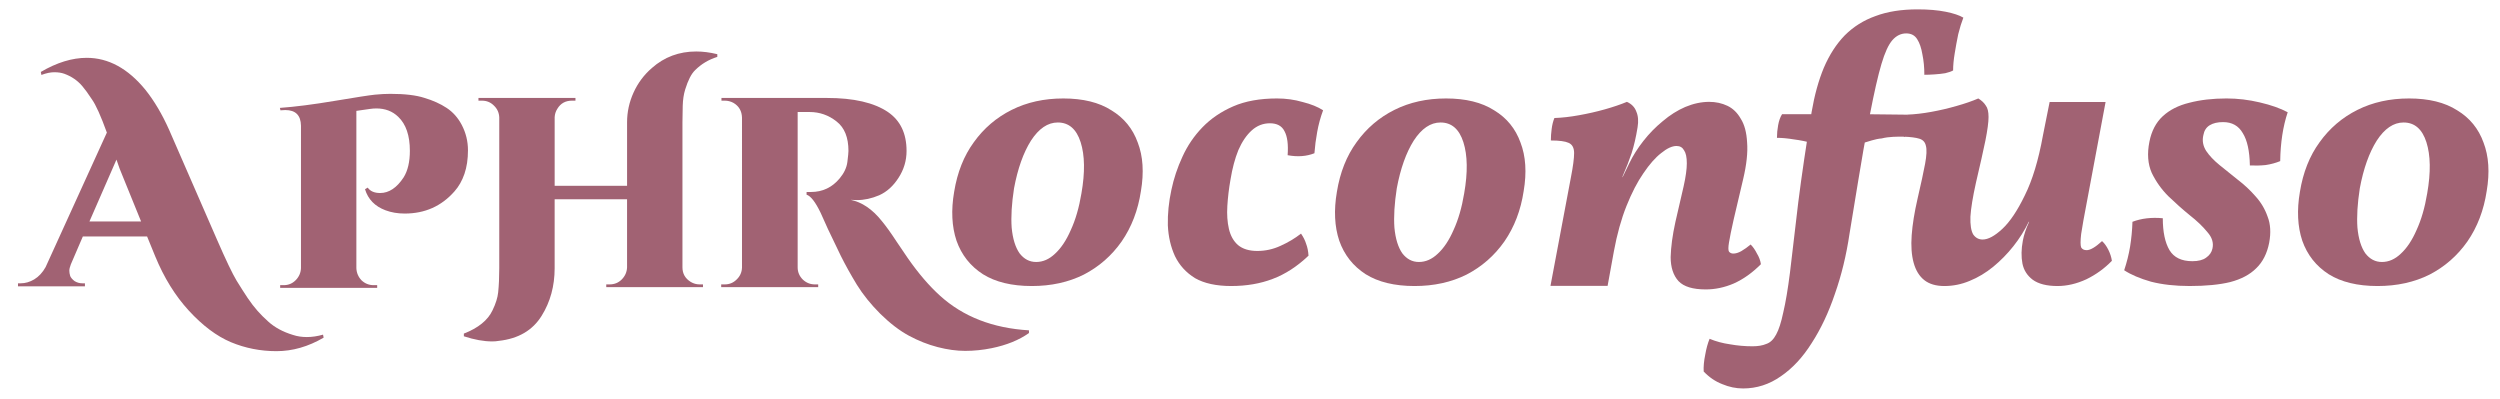 <?xml version="1.0" encoding="UTF-8" standalone="no"?>
<!-- Created with Inkscape (http://www.inkscape.org/) -->

<svg
   width="470mm"
   height="75mm"
   viewBox="20 14 470 75"
   version="1.1"
   id="svg5"
   sodipodi:docname="logo template - aligned 4 - paths.svg"
   inkscape:version="1.2.1 (8a69933317, 2022-10-28, custom)"
   inkscape:export-filename="../9caa9b22/logo.svg"
   inkscape:export-xdpi="96"
   inkscape:export-ydpi="96"
   xmlns:inkscape="http://www.inkscape.org/namespaces/inkscape"
   xmlns:sodipodi="http://sodipodi.sourceforge.net/DTD/sodipodi-0.dtd"
   xmlns="http://www.w3.org/2000/svg"
   xmlns:svg="http://www.w3.org/2000/svg">
  <defs
     id="defs2" />
  <g
     inkscape:label="Layer 1"
     inkscape:groupmode="layer"
     id="layer1"
     transform="translate(9.819,-25.415)">
    <g
       aria-label="APHRoconfuso"
       id="text113"
       style="font-size:50.8px;fill:#008000;stroke-width:0.265">
      <path
         d="m 71.024,102.893 q -4.346,2.54 -8.862,2.54 -4.516,0 -8.58,-1.693 -4.008,-1.693 -7.902,-5.927 -3.838,-4.177 -6.322,-10.216 L 37.835,83.871 H 25.755 l -2.258,5.249 q -0.282,0.734 -0.282,1.185 0,0.452 0.169,1.016 0.226,0.508 0.847,0.96 0.677,0.395 1.411,0.395 h 0.508 v 0.564 H 13.563 v -0.564 h 0.508 q 1.298,0 2.54,-0.734 1.298,-0.79 2.145,-2.314 L 30.271,64.341 Q 28.578,59.657 27.449,58.076 26.376,56.439 25.643,55.593 24.288,54.012 22.256,53.278 21.466,52.996 20.393,52.996 q -1.072,0 -2.427,0.508 l -0.113,-0.564 q 4.516,-2.653 8.636,-2.653 6.096,0 11.007,5.983 2.484,3.104 4.459,7.507 l 9.031,20.715 q 2.484,5.701 3.669,7.676 1.185,1.919 2.088,3.274 0.96,1.411 1.863,2.427 0.903,1.016 1.976,1.976 1.863,1.693 4.685,2.54 1.185,0.395 2.596,0.395 1.468,0 3.048,-0.452 z M 26.997,81.049 h 9.708 l -3.556,-8.749 q -0.452,-1.016 -1.072,-2.879 z"
         style="font-size:56.444px"
         fill="#A16273"
         id="path8012" />
      <path
         d="m 66.765,63.051 q -0.051,-2.946 -2.946,-2.946 -0.254,0 -0.914,0.051 l -0.102,-0.457 q 4.267,-0.305 10.312,-1.321 6.045,-1.016 7.569,-1.168 1.575,-0.152 2.896,-0.152 4.064,0 6.401,0.762 2.388,0.711 4.166,1.88 1.778,1.168 2.845,3.2 1.168,2.235 1.168,4.775 0,2.489 -0.66,4.42 -0.66,1.93 -1.88,3.302 -3.658,4.166 -9.347,4.166 -1.981,0 -3.607,-0.61 -2.997,-1.118 -3.861,-3.962 l 0.508,-0.305 q 0.711,1.016 2.337,1.016 2.489,0 4.42,-2.946 1.168,-1.88 1.168,-4.978 0,-4.318 -2.184,-6.401 -1.626,-1.575 -4.115,-1.575 -0.61,0 -1.27,0.102 l -2.489,0.356 v 29.566 q 0.051,1.321 0.965,2.286 0.965,0.914 2.286,0.914 h 0.66 v 0.508 h -18.237 v -0.508 h 0.66 q 1.321,0 2.235,-0.914 0.965,-0.965 1.016,-2.286 z"
         style="font-weight:900;font-family:'Cinzel Decorative';-inkscape-font-specification:'Cinzel Decorative Heavy';fill:#A16273"
         id="path8014" />
      <path
         d="m 124.766,92.883 q 1.372,0 2.286,-0.914 0.965,-0.965 1.016,-2.286 V 76.881 h -13.614 v 12.954 q 0,5.029 -2.438,8.941 -2.54,4.115 -8.077,4.724 -0.559,0.102 -1.219,0.102 -2.388,0 -5.334,-0.965 v -0.508 q 4.064,-1.575 5.385,-4.369 0.914,-1.88 1.067,-3.404 0.203,-1.981 0.203,-4.521 V 61.489 q -0.051,-1.321 -1.016,-2.235 -0.914,-0.914 -2.235,-0.914 h -0.66 v -0.508 h 18.237 v 0.508 h -0.66 q -1.829,0 -2.743,1.524 -0.457,0.711 -0.508,1.575 v 12.903 h 13.614 v -11.938 q 0,-2.896 1.219,-5.588 1.219,-2.692 3.454,-4.623 3.505,-3.099 8.331,-3.099 1.88,0 3.962,0.508 v 0.508 q -2.438,0.762 -4.166,2.489 -1.067,1.016 -1.88,3.658 -0.406,1.321 -0.457,3.048 -0.051,1.676 -0.051,3.099 v 27.28 q 0,1.778 1.575,2.743 0.762,0.457 1.676,0.457 h 0.61 v 0.508 h -18.186 v -0.508 z"
         style="font-weight:900;font-family:'Cinzel Decorative';-inkscape-font-specification:'Cinzel Decorative Heavy';fill:#A16273"
         id="path8016" />
      <path
         d="m 180.614,67.788 q 0,2.743 -1.524,5.08 -1.473,2.286 -3.607,3.251 -2.134,0.914 -4.216,0.914 -0.61,0 -1.168,-0.051 3.2,0.66 5.842,3.962 1.219,1.473 2.743,3.81 1.524,2.286 2.134,3.15 3.048,4.369 6.096,7.112 6.502,5.893 16.713,6.502 v 0.508 q -2.794,1.981 -7.01,2.845 -2.489,0.508 -4.978,0.508 -2.438,0 -5.182,-0.711 -2.743,-0.711 -5.385,-2.134 -2.642,-1.422 -5.385,-4.115 -2.692,-2.692 -4.42,-5.486 -1.727,-2.845 -2.997,-5.385 -1.27,-2.591 -2.438,-5.08 -1.118,-2.489 -1.372,-3.048 -1.473,-3.048 -2.642,-3.404 v -0.508 h 0.813 q 3.302,0 5.436,-2.591 1.219,-1.473 1.422,-3.048 0.203,-1.626 0.203,-2.083 0,-3.81 -2.235,-5.537 -2.235,-1.778 -5.08,-1.778 h -2.235 v 29.21 q 0,1.321 0.965,2.286 0.965,0.914 2.286,0.914 h 0.61 v 0.508 h -18.237 v -0.508 h 0.66 q 1.321,0 2.235,-0.914 0.965,-0.914 1.016,-2.235 V 61.539 q -0.051,-1.88 -1.626,-2.794 -0.762,-0.406 -1.626,-0.406 h -0.61 v -0.508 h 19.812 q 7.569,0 11.481,2.642 3.505,2.388 3.505,7.315 z"
         style="font-weight:900;font-family:'Cinzel Decorative';-inkscape-font-specification:'Cinzel Decorative Heavy';fill:#A16273"
         id="path8018" />
      <path
         d="m 204.155,93.188 q -5.631,0 -9.186,-2.222 -3.556,-2.297 -4.964,-6.297 -1.333,-4 -0.445,-9.186 0.889,-5.482 3.704,-9.334 2.815,-3.926 7.112,-6.075 4.297,-2.148 9.705,-2.148 5.556,0 9.038,2.222 3.556,2.148 4.964,6.075 1.482,3.852 0.593,9.112 -0.815,5.408 -3.63,9.483 -2.815,4 -7.112,6.223 -4.297,2.148 -9.779,2.148 z m 0.815,-4.519 q 1.926,0 3.556,-1.556 1.704,-1.556 2.963,-4.445 1.333,-2.889 2,-6.89 1.037,-5.927 -0.148,-9.631 -1.185,-3.704 -4.297,-3.704 -2.815,0 -5.038,3.408 -2.148,3.408 -3.186,8.964 -0.667,4.297 -0.445,7.408 0.296,3.111 1.482,4.815 1.259,1.63 3.111,1.63 z"
         style="font-style:italic;font-weight:bold;font-size:74.083px;font-family:vollkorn;-inkscape-font-specification:vollkorn;letter-spacing:0px;fill:#A16273"
         id="path8020" />
      <path
         d="m 241.662,93.188 q -4.223,0 -6.816,-1.482 -2.519,-1.556 -3.778,-4.149 -1.185,-2.593 -1.333,-5.778 -0.074,-3.26 0.667,-6.667 0.667,-3.186 2.074,-6.223 1.408,-3.111 3.778,-5.556 2.371,-2.445 5.779,-3.926 3.408,-1.482 8.223,-1.482 2.519,0 4.815,0.667 2.371,0.593 3.852,1.556 -0.741,2 -1.111,4.075 -0.37,2 -0.519,4 -2.223,0.889 -5.038,0.37 0.222,-3.037 -0.593,-4.519 -0.741,-1.482 -2.741,-1.482 -1.926,0 -3.408,1.333 -1.482,1.333 -2.519,3.704 -0.963,2.371 -1.482,5.556 -0.445,2.519 -0.593,4.964 -0.148,2.371 0.296,4.297 0.445,1.926 1.704,3.037 1.333,1.111 3.63,1.111 2.297,0 4.371,-0.963 2.148,-0.963 3.852,-2.297 0.667,0.963 0.963,1.926 0.37,0.963 0.445,2.222 -3.186,3.037 -6.742,4.371 -3.482,1.333 -7.779,1.333 z"
         style="font-style:italic;font-weight:bold;font-size:74.083px;font-family:vollkorn;-inkscape-font-specification:vollkorn;letter-spacing:0px;fill:#A16273"
         id="path8022" />
      <path
         d="m 276.111,93.188 q -5.631,0 -9.186,-2.222 -3.556,-2.297 -4.964,-6.297 -1.333,-4 -0.445,-9.186 0.889,-5.482 3.704,-9.334 2.815,-3.926 7.112,-6.075 4.297,-2.148 9.705,-2.148 5.556,0 9.038,2.222 3.556,2.148 4.964,6.075 1.482,3.852 0.593,9.112 -0.815,5.408 -3.63,9.483 -2.815,4 -7.112,6.223 -4.297,2.148 -9.779,2.148 z m 0.815,-4.519 q 1.926,0 3.556,-1.556 1.704,-1.556 2.963,-4.445 1.333,-2.889 2,-6.89 1.037,-5.927 -0.148,-9.631 -1.185,-3.704 -4.297,-3.704 -2.815,0 -5.038,3.408 -2.148,3.408 -3.186,8.964 -0.667,4.297 -0.445,7.408 0.296,3.111 1.482,4.815 1.259,1.63 3.111,1.63 z"
         style="font-style:italic;font-weight:bold;font-size:74.083px;font-family:vollkorn;-inkscape-font-specification:vollkorn;letter-spacing:0px;fill:#A16273"
         id="path8024" />
      <path
         d="m 301.669,93.161 3.852,-20.447 q 0.593,-3.037 0.593,-4.519 0,-1.482 -1.037,-1.926 -0.963,-0.444 -3.334,-0.444 0,-1.037 0.148,-2.148 0.148,-1.185 0.519,-2.074 2.148,-0.074 4.593,-0.519 2.519,-0.444 4.889,-1.111 2.371,-0.667 4.149,-1.408 1.333,0.593 1.778,1.852 0.519,1.185 0.222,2.963 -0.445,2.741 -1.111,4.815 -0.667,2 -1.704,4.371 l -1.63,14.076 -1.185,6.519 z m 29.856,-34.597 q 1.852,0 3.408,0.741 1.556,0.741 2.519,2.445 1.037,1.63 1.185,4.445 0.222,2.815 -0.741,6.89 l -1.778,7.556 q -0.667,2.963 -0.889,4.371 -0.222,1.333 0,1.704 0.296,0.37 0.815,0.37 0.667,0 1.482,-0.445 0.889,-0.519 1.778,-1.259 0.667,0.667 1.185,1.704 0.593,0.963 0.741,2 -2.445,2.445 -5.112,3.63 -2.593,1.111 -5.26,1.111 -3.63,0 -5.112,-1.556 -1.482,-1.63 -1.482,-4.519 0.074,-2.889 0.889,-6.593 l 1.556,-6.742 q 0.593,-2.667 0.593,-4.297 0,-1.704 -0.519,-2.445 -0.445,-0.815 -1.408,-0.815 -1.259,0 -2.889,1.333 -1.63,1.259 -3.334,3.778 -1.704,2.445 -3.186,6.149 -1.482,3.704 -2.371,8.52 l -0.222,-10.075 3.111,-6.445 q 1.037,-2.148 2.667,-4.223 1.63,-2.074 3.63,-3.704 2,-1.704 4.223,-2.667 2.297,-0.963 4.519,-0.963 z"
         style="font-size:74.083px;fill:#A16273"
         id="path8026" />
      <path
         d="m 370.697,41.176 c 2.025,0 3.778,0.148 5.26,0.445 1.482,0.296 2.593,0.667 3.334,1.111 -0.346,0.889 -0.667,1.926 -0.963,3.111 -0.247,1.185 -0.469,2.395 -0.667,3.63 -0.198,1.185 -0.296,2.247 -0.296,3.186 -0.346,0.198 -0.84,0.37 -1.482,0.519 -0.593,0.099 -1.259,0.173 -2,0.222 -0.691,0.049 -1.333,0.074 -1.926,0.074 0,-1.383 -0.123,-2.667 -0.37,-3.852 -0.198,-1.185 -0.519,-2.124 -0.963,-2.815 -0.445,-0.741 -1.136,-1.111 -2.074,-1.111 -0.988,0 -1.852,0.42 -2.593,1.259 -0.741,0.84 -1.432,2.346 -2.074,4.519 -0.642,2.173 -1.358,5.309 -2.148,9.409 -0.889,4.692 -1.63,8.89 -2.223,12.594 -0.593,3.704 -1.136,7.013 -1.63,9.927 -0.593,4 -1.506,7.754 -2.741,11.261 -1.185,3.507 -2.642,6.593 -4.371,9.26 -1.679,2.667 -3.605,4.741 -5.779,6.223 -2.173,1.531 -4.544,2.297 -7.112,2.297 -1.333,0 -2.642,-0.272 -3.926,-0.815 -1.284,-0.494 -2.445,-1.284 -3.482,-2.371 -0.049,-0.938 0.049,-2 0.296,-3.186 0.198,-1.136 0.469,-2.124 0.815,-2.963 1.185,0.494 2.469,0.84 3.852,1.037 1.383,0.247 2.79,0.37 4.223,0.37 1.037,0 1.901,-0.148 2.593,-0.445 0.741,-0.247 1.358,-0.84 1.852,-1.778 0.494,-0.889 0.938,-2.272 1.333,-4.149 0.445,-1.877 0.864,-4.371 1.259,-7.482 0.445,-3.754 0.963,-8.149 1.556,-13.187 0.642,-5.087 1.482,-10.767 2.519,-17.039 0.543,-3.161 1.309,-5.927 2.297,-8.297 1.037,-2.42 2.346,-4.445 3.926,-6.075 1.63,-1.63 3.556,-2.84 5.778,-3.63 2.223,-0.84 4.865,-1.259 7.927,-1.259 z M 345.212,60.882 h 6.149 l -0.296,5.482 c -1.235,-0.346 -2.445,-0.593 -3.63,-0.741 -1.185,-0.198 -2.247,-0.296 -3.186,-0.296 0,-0.79 0.074,-1.58 0.222,-2.371 0.148,-0.84 0.395,-1.531 0.741,-2.074 z m 15.335,0 8.223,0.092 c 0,0.84 -0.049,1.587 -0.148,2.426 -0.049,0.84 -0.085,1.159 -0.332,1.702 -1.432,0 -2.998,-0.011 -4.332,0.335 -1.284,0.099 -2.472,0.581 -3.707,0.927 z"
         style="font-style:italic;font-weight:bold;font-size:74.083px;font-family:vollkorn;-inkscape-font-specification:vollkorn;letter-spacing:0px;fill:#A16273"
         id="path8028" />
      <path
         d="m 375.725,93.188 q -2.371,0 -3.778,-1.111 -1.408,-1.111 -2,-3.26 -0.593,-2.148 -0.37,-5.186 0.222,-3.037 1.111,-6.89 0.963,-4.149 1.408,-6.519 0.445,-2.371 0.148,-3.408 -0.222,-1.037 -1.259,-1.333 -0.963,-0.296 -2.889,-0.37 0,-0.963 0.148,-2.074 0.148,-1.185 0.519,-2.074 2.074,-0.074 4.519,-0.519 2.445,-0.445 4.741,-1.111 2.371,-0.667 4.075,-1.408 0.963,0.593 1.408,1.333 0.519,0.667 0.519,2.148 0,1.482 -0.593,4.445 -0.593,2.889 -1.778,7.927 -0.889,4 -1.037,6.371 -0.074,2.297 0.519,3.334 0.667,0.963 1.778,0.963 1.556,0 3.704,-2 2.148,-2 4.223,-6.297 2.148,-4.297 3.408,-11.261 l 1.259,-6.297 h 10.52 l -3.482,18.595 q -0.815,4.223 -1.111,6.223 -0.222,1.926 0,2.519 0.296,0.519 1.037,0.519 1.037,0 2.889,-1.704 0.667,0.593 1.185,1.63 0.519,1.037 0.667,2.074 -2.074,2.148 -4.815,3.482 -2.741,1.259 -5.408,1.259 -3.037,0 -4.667,-1.185 -1.556,-1.185 -1.926,-3.037 -0.37,-1.926 0.074,-4.297 0.148,-0.815 0.445,-1.704 0.296,-0.889 0.741,-1.852 h -0.074 q -1.185,2.445 -2.889,4.593 -1.704,2.148 -3.778,3.852 -2.074,1.704 -4.445,2.667 -2.297,0.963 -4.741,0.963 z"
         style="font-style:italic;font-weight:bold;font-size:74.083px;font-family:vollkorn;-inkscape-font-specification:vollkorn;letter-spacing:0px;fill:#A16273"
         id="path8030" />
      <path
         d="m 428.785,57.924 q 3.111,0 6.223,0.741 3.186,0.741 5.26,1.852 -1.333,4 -1.408,9.186 -1.259,0.519 -2.741,0.741 -1.482,0.148 -2.963,0.074 -0.074,-4.075 -1.333,-6.075 -1.185,-2.074 -3.704,-2.074 -1.556,0 -2.519,0.593 -0.963,0.593 -1.185,1.852 -0.37,1.556 0.519,2.963 0.889,1.333 2.519,2.667 1.63,1.333 3.408,2.741 1.852,1.408 3.334,3.111 1.556,1.704 2.297,3.852 0.815,2.074 0.296,4.889 -0.593,3.037 -2.445,4.815 -1.778,1.778 -4.889,2.593 -3.037,0.741 -7.631,0.741 -4.075,0 -7.26,-0.815 -3.111,-0.889 -5.038,-2.148 0.741,-2.222 1.111,-4.445 0.37,-2.297 0.445,-4.667 2.519,-0.963 5.704,-0.667 0,3.852 1.259,6.001 1.259,2.074 4.297,2.074 1.704,0 2.593,-0.667 0.963,-0.667 1.185,-1.704 0.37,-1.63 -0.963,-3.111 -1.259,-1.556 -3.334,-3.186 -2,-1.63 -4,-3.556 -1.926,-1.926 -3.111,-4.371 -1.111,-2.519 -0.444,-5.853 0.593,-3.037 2.519,-4.815 1.926,-1.778 4.964,-2.519 3.111,-0.815 7.038,-0.815 z"
         style="font-style:italic;font-weight:bold;font-size:74.083px;font-family:vollkorn;-inkscape-font-specification:vollkorn;letter-spacing:0px;fill:#A16273"
         id="path8032" />
      <path
         d="m 457.159,93.188 q -5.631,0 -9.186,-2.222 -3.556,-2.297 -4.964,-6.297 -1.333,-4 -0.445,-9.186 0.889,-5.482 3.704,-9.334 2.815,-3.926 7.112,-6.075 4.297,-2.148 9.705,-2.148 5.556,0 9.038,2.222 3.556,2.148 4.964,6.075 1.482,3.852 0.593,9.112 -0.815,5.408 -3.63,9.483 -2.815,4 -7.112,6.223 -4.297,2.148 -9.779,2.148 z m 0.815,-4.519 q 1.926,0 3.556,-1.556 1.704,-1.556 2.963,-4.445 1.333,-2.889 2,-6.89 1.037,-5.927 -0.148,-9.631 -1.185,-3.704 -4.297,-3.704 -2.815,0 -5.038,3.408 -2.148,3.408 -3.186,8.964 -0.667,4.297 -0.445,7.408 0.296,3.111 1.482,4.815 1.259,1.63 3.111,1.63 z"
         style="font-style:italic;font-weight:bold;font-size:74.083px;font-family:vollkorn;-inkscape-font-specification:vollkorn;letter-spacing:0px;fill:#A16273"
         id="path8034" />
    </g>
  </g>
</svg>
